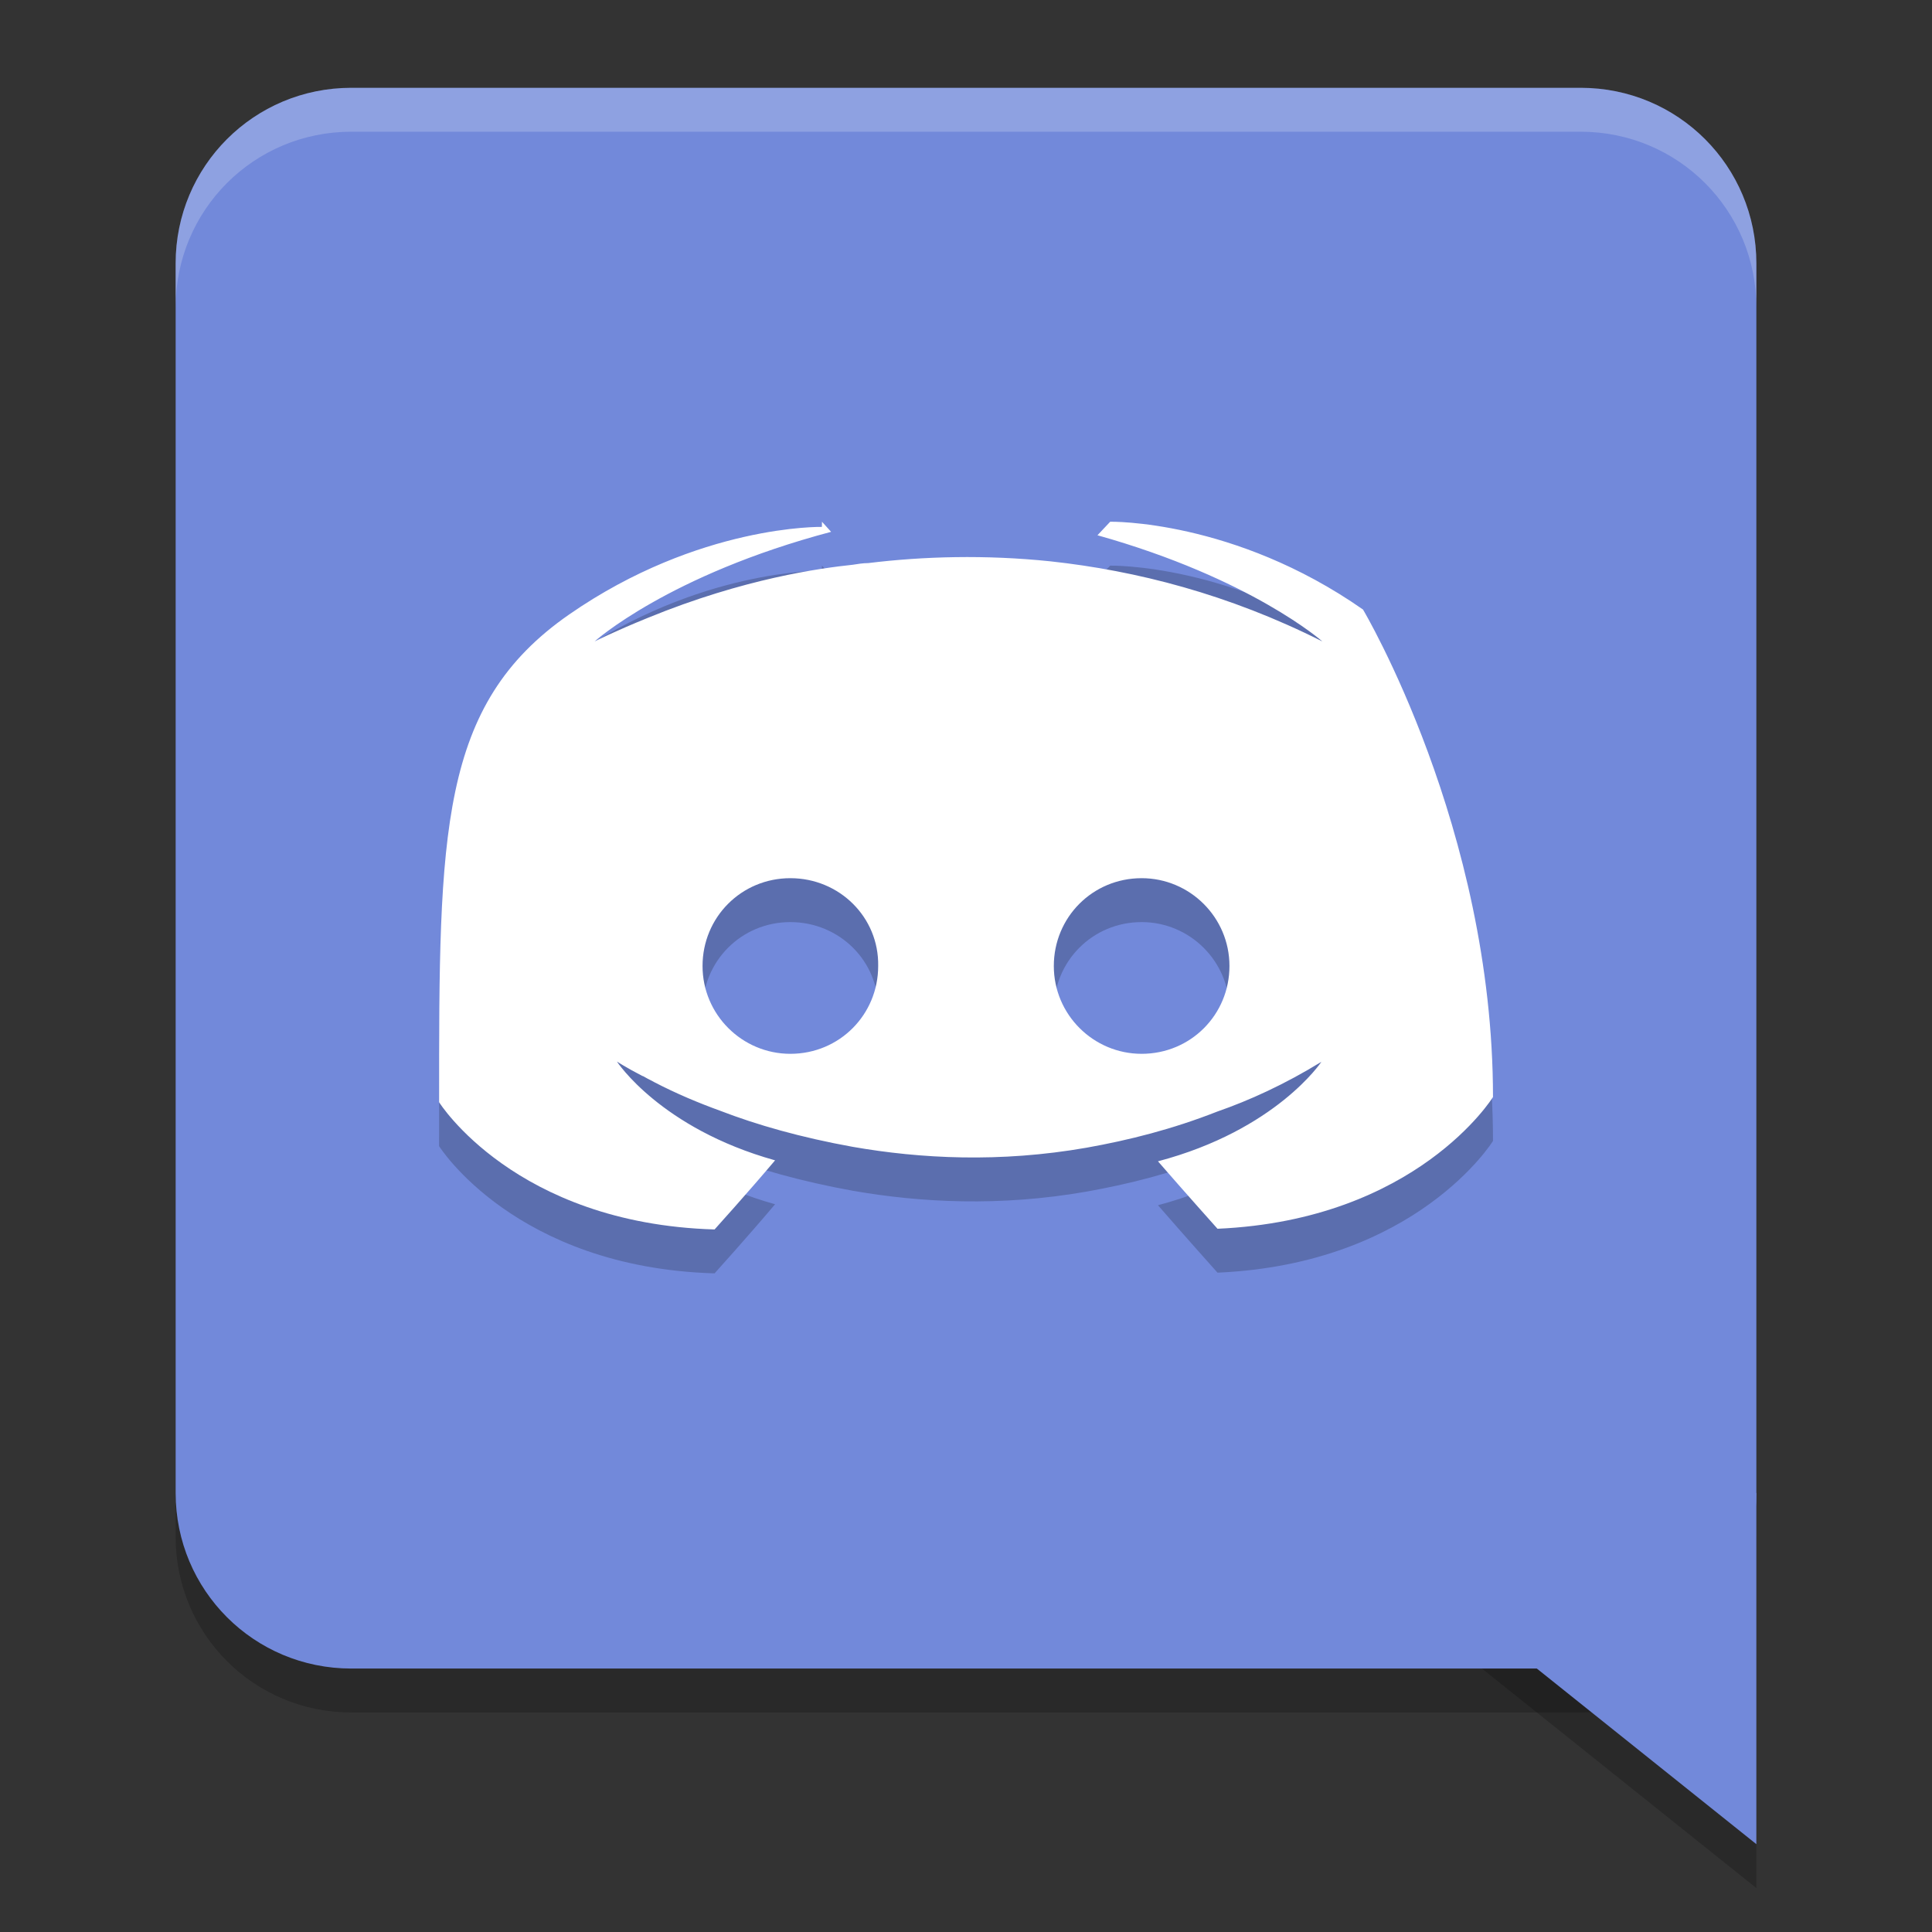 <?xml version="1.0" encoding="UTF-8" standalone="no"?>
<svg id="svg5061" xmlns:rdf="http://www.w3.org/1999/02/22-rdf-syntax-ns#" xmlns="http://www.w3.org/2000/svg" width="22" version="1.1" xmlns:cc="http://creativecommons.org/ns#" height="22" viewBox="0 0 22 22" xmlns:dc="http://purl.org/dc/elements/1.1/">
 <rect x="0" y="0" width="22" height="22" fill="#333333" stroke="none"/>
 <g id="layer1" transform="translate(0 -1030.4)">
  <path id="path4151" opacity=".2" fill-rule="evenodd" d="m20 1051.9-5-4h5z"/>
  <path id="path4149" opacity=".2" d="m4 1031.9h14c1.108 0 2 0.892 2 2v14c0 1.108-0.892 2-2 2h-14c-1.108 0-2-0.892-2-2v-14c0-1.108 0.892-2 2-2z"/>
  <path id="rect4521" fill="#7289da" d="m4 1031.4h14c1.108 0 2 0.892 2 2v14c0 1.108-0.892 2-2 2h-14c-1.108 0-2-0.892-2-2v-14c0-1.108 0.892-2 2-2z"/>
  <path id="path5745" opacity=".2" d="m9.359 1036.9s-1.398-0.03-2.879 0.998-1.48 2.489-1.48 5.553c0 0 0.864 1.382 3.137 1.449 0 0 0.381-0.422 0.689-0.787-1.306-0.365-1.801-1.125-1.801-1.125s0.104 0.068 0.289 0.164c0.01 0 0.02 0.01 0.041 0.02 0.031 0.019 0.061 0.03 0.092 0.049 0.257 0.134 0.513 0.24 0.75 0.326 0.422 0.163 0.926 0.306 1.512 0.412 0.771 0.135 1.677 0.183 2.664 0.01 0.483-0.086 0.976-0.21 1.49-0.412 0.36-0.125 0.762-0.307 1.184-0.566 0 0-0.514 0.777-1.861 1.133 0.308 0.355 0.678 0.768 0.678 0.768 2.273-0.1 3.137-1.5 3.137-1.5 0-3.064-1.48-5.551-1.48-5.551-1.47-1.028-2.879-1-2.879-1l-0.145 0.154c1.748 0.49 2.561 1.209 2.561 1.209-1.069-0.538-2.119-0.806-3.096-0.912-0.74-0.077-1.449-0.057-2.076 0.02-0.062 0-0.114 0.01-0.176 0.019-0.36 0.038-1.234 0.154-2.334 0.605-0.38 0.154-0.605 0.268-0.605 0.268s0.842-0.758 2.693-1.248l-0.104-0.115zm-0.359 4c0.559 0 1.01 0.446 1 1 0 0.554-0.441 1-1 1-0.549 0-1-0.446-1-1s0.441-1 1-1zm4 0c0.549 0 1 0.446 1 1s-0.441 1-1 1c-0.549 0-1-0.446-1-1s0.441-1 1-1z"/>
  <path id="path5741" d="m9.359 1036.4s-1.398-0.03-2.879 0.998-1.48 2.489-1.48 5.553c0 0 0.864 1.382 3.137 1.449 0 0 0.381-0.422 0.689-0.787-1.306-0.365-1.801-1.125-1.801-1.125s0.104 0.068 0.289 0.164c0.01 0 0.02 0.01 0.041 0.02 0.031 0.019 0.061 0.03 0.092 0.049 0.257 0.134 0.513 0.24 0.75 0.326 0.422 0.163 0.926 0.306 1.512 0.412 0.771 0.135 1.677 0.183 2.664 0.01 0.483-0.086 0.976-0.21 1.49-0.412 0.36-0.125 0.762-0.307 1.184-0.566 0 0-0.514 0.777-1.861 1.133 0.308 0.355 0.678 0.768 0.678 0.768 2.273-0.1 3.137-1.5 3.137-1.5 0-3.064-1.48-5.551-1.48-5.551-1.47-1.028-2.879-1-2.879-1l-0.145 0.154c1.748 0.49 2.561 1.209 2.561 1.209-1.069-0.538-2.119-0.806-3.096-0.912-0.74-0.077-1.449-0.057-2.076 0.02-0.062 0-0.114 0.01-0.176 0.019-0.36 0.038-1.234 0.154-2.334 0.605-0.38 0.154-0.605 0.268-0.605 0.268s0.842-0.758 2.693-1.248l-0.104-0.115zm-0.359 4c0.559 0 1.01 0.446 1 1 0 0.554-0.441 1-1 1-0.549 0-1-0.446-1-1s0.441-1 1-1zm4 0c0.549 0 1 0.446 1 1s-0.441 1-1 1c-0.549 0-1-0.446-1-1s0.441-1 1-1z" fill="#fff"/>
  <path id="path4541" opacity=".2" fill="#fff" d="m4 1031.4c-1.108 0-2 0.892-2 2v0.5c0-1.108 0.892-2 2-2h14c1.108 0 2 0.892 2 2v-0.5c0-1.108-0.892-2-2-2h-14z"/>
  <path id="path4525" fill-rule="evenodd" fill="#7289da" d="m20 1051.4-5-4h5z"/>
 </g>
</svg>
